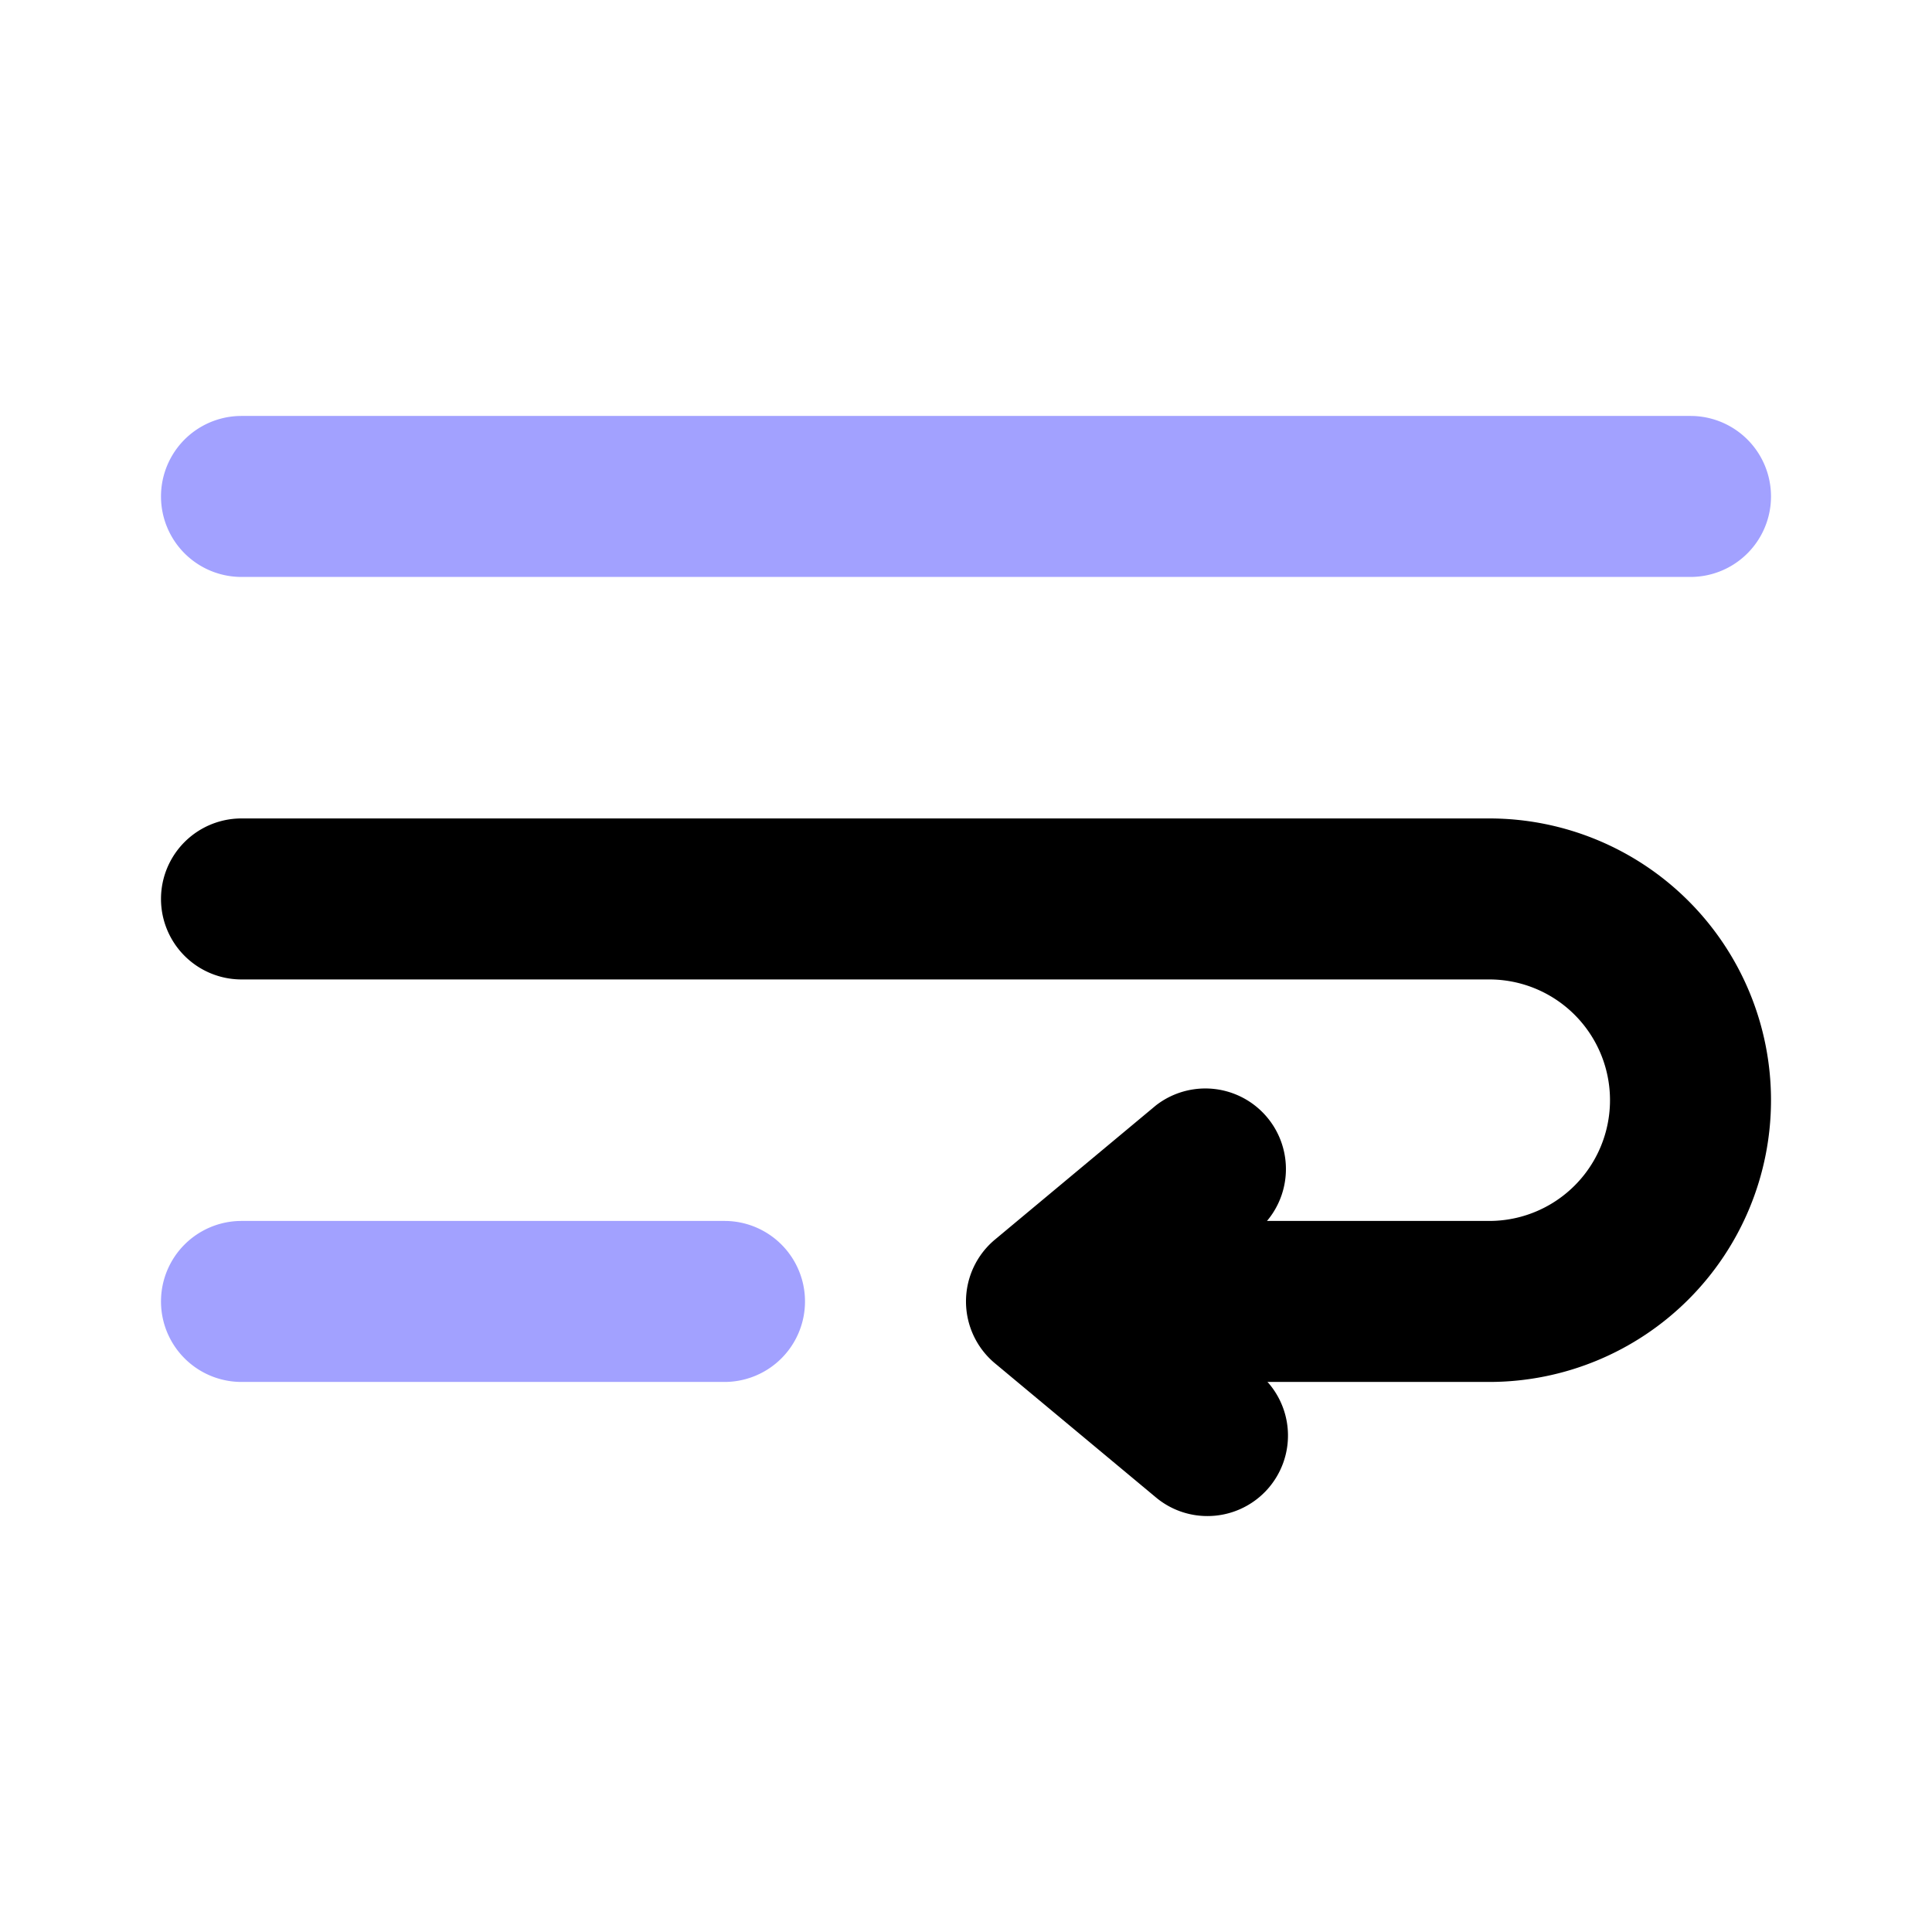 <svg xmlns="http://www.w3.org/2000/svg" viewBox="0 0 24 24"><path fill="#a2a1ff" d="M21 7.167H3a1 1 0 0 1 0-2H21a1 1 0 0 1 0 2zM9 17.167H3a1 1 0 1 1 0-2H9a1 1 0 0 1 0 2z"/><path d="M18.5,17.167H15a1,1,0,0,1,0-2h3.5a1.5,1.5,0,0,0,0-3H3a1,1,0,0,1,0-2H18.5a3.5,3.5,0,1,1,0,7Z"/><path d="M14.999,18.833a.995.995,0,0,1-.639-.231l-2-1.666a1.001,1.001,0,0,1-.001-1.537l2-1.667a1.001,1.001,0,0,1,1.281,1.537l-1.078.898,1.077.897A1,1,0,0,1,14.999,18.833Z"/></svg>